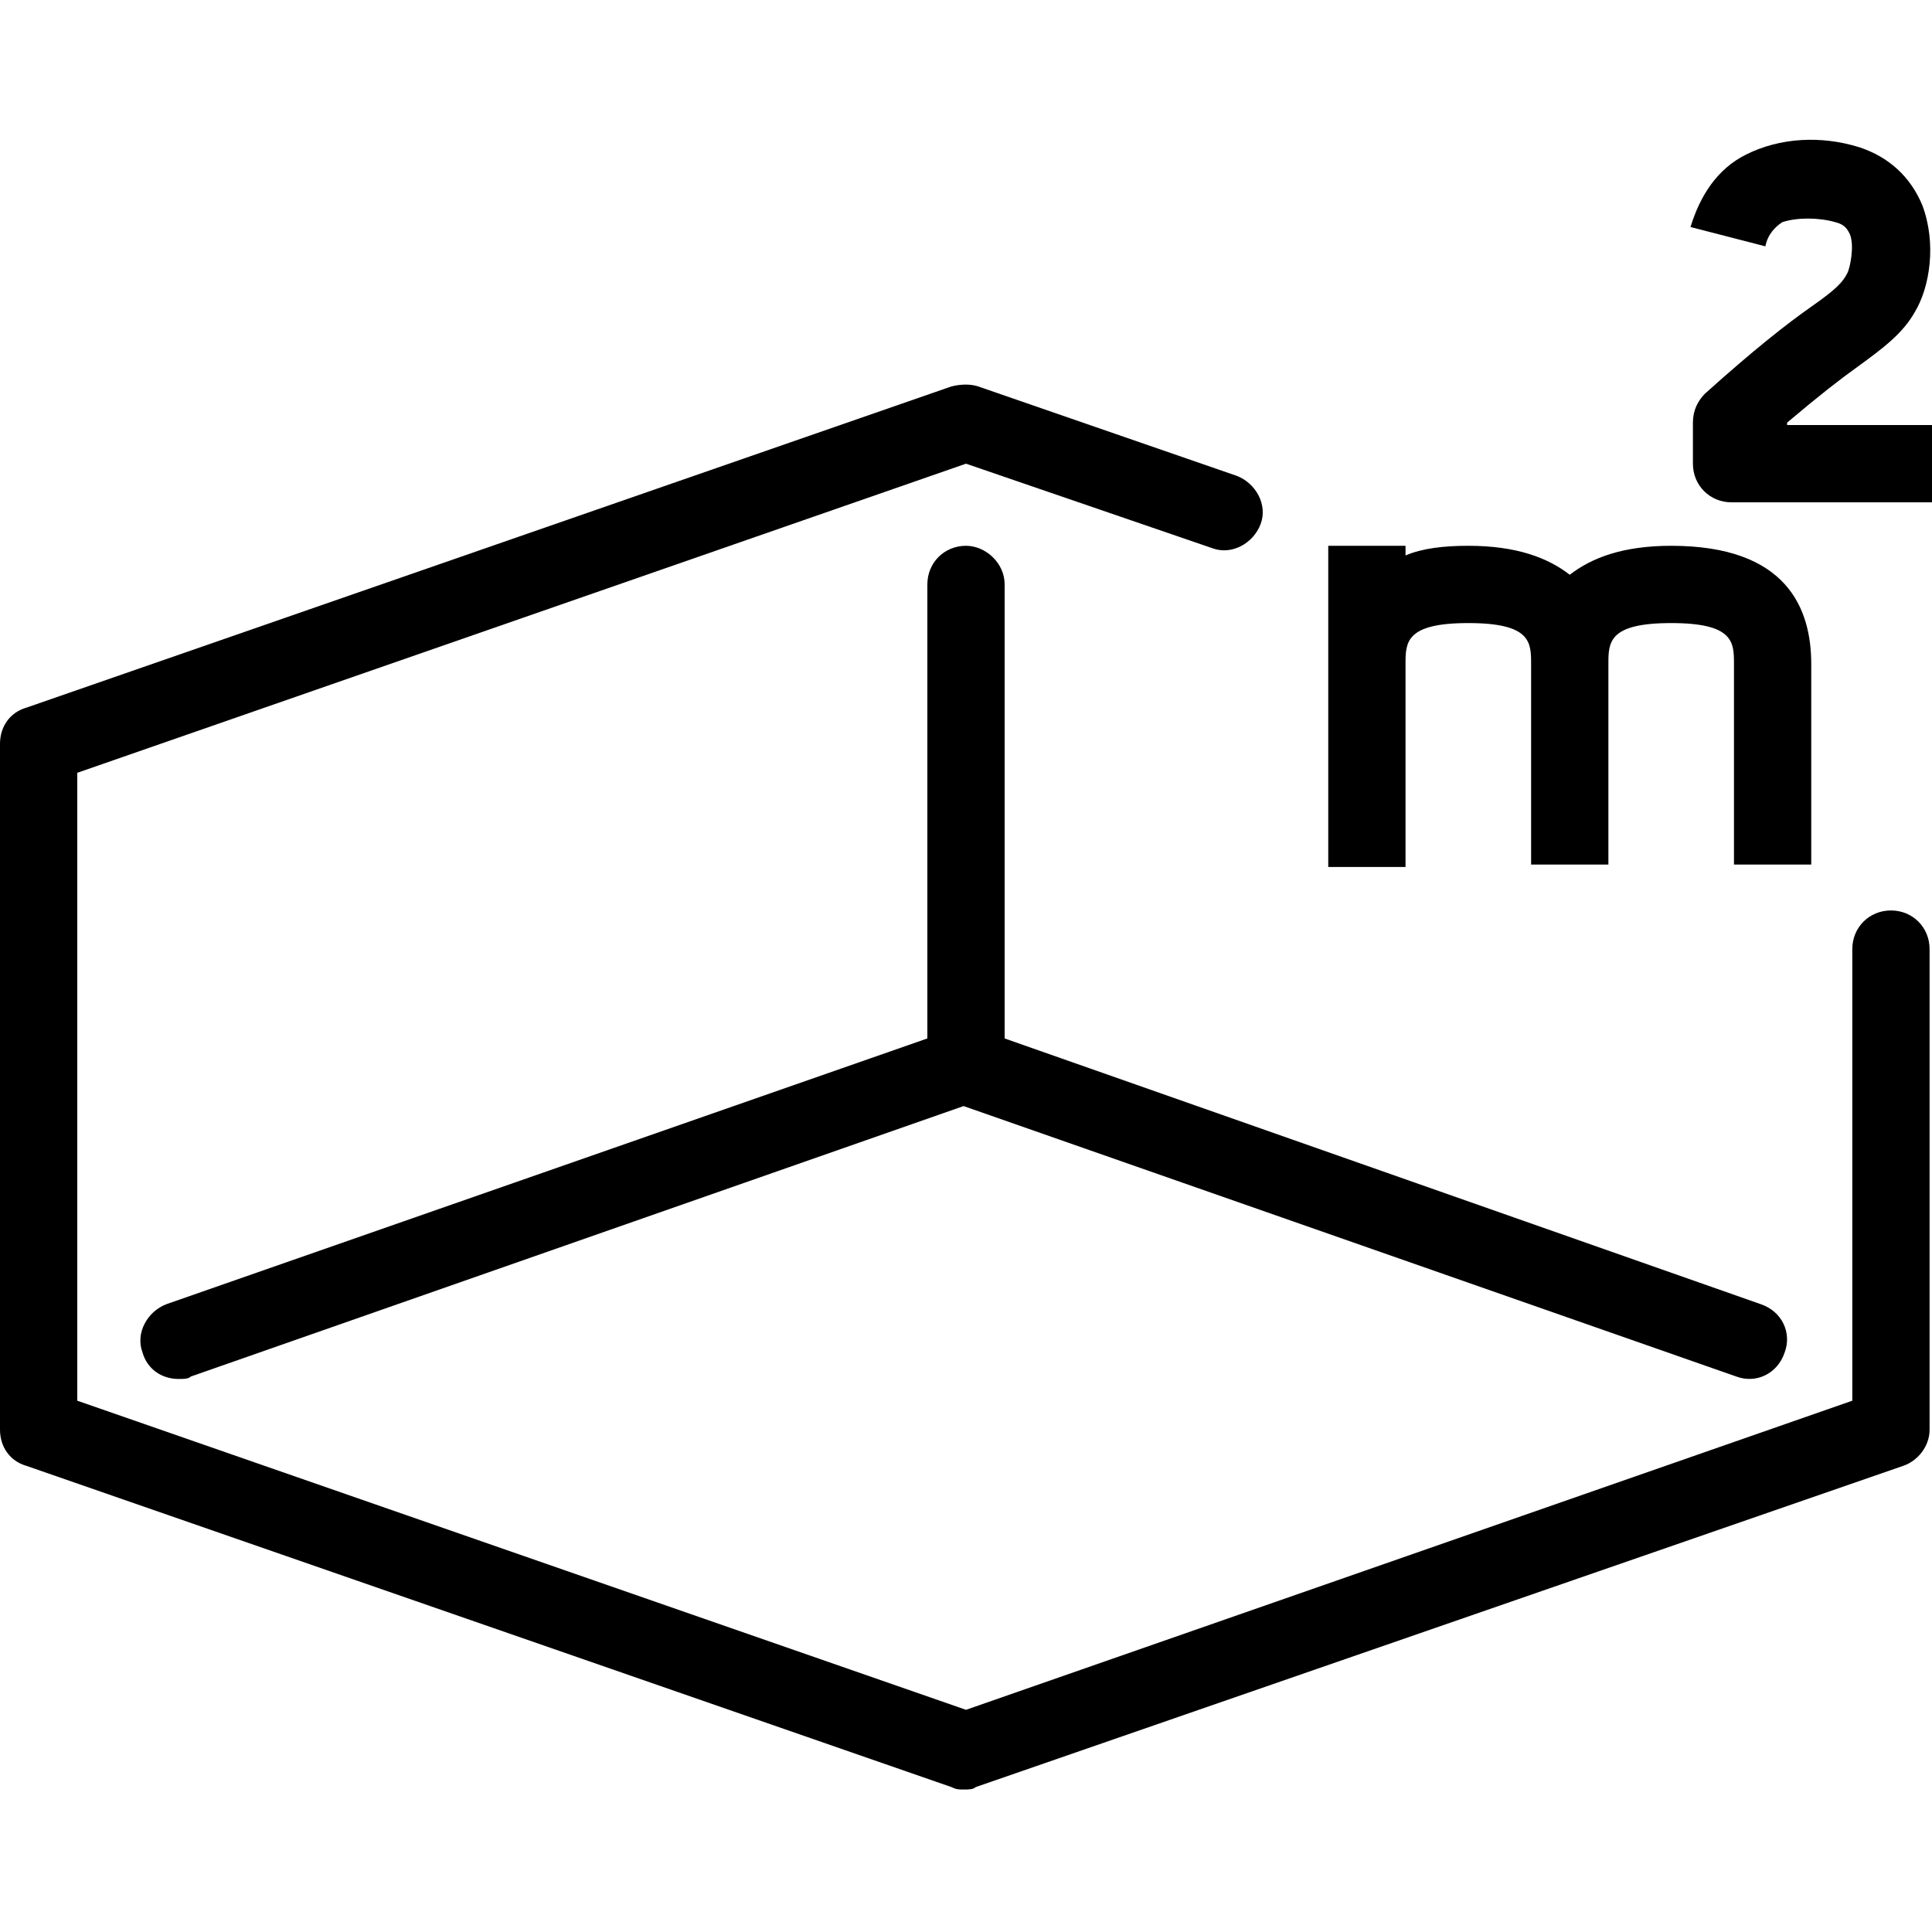 <?xml version="1.0" encoding="utf-8"?>
<!-- Generator: Adobe Illustrator 24.0.1, SVG Export Plug-In . SVG Version: 6.00 Build 0)  -->
<svg version="1.1" id="Capa_1" xmlns="http://www.w3.org/2000/svg" xmlns:xlink="http://www.w3.org/1999/xlink" x="0px" y="0px"
	 viewBox="0 0 80 80" style="enable-background:new 0 0 80 80;" xml:space="preserve">
<g>
	<path d="M58.2,27.5c0-0.9,0-1.7,2.6-1.7s2.6,0.8,2.6,1.7v8.3h3.2v-8.3c0-0.9,0-1.7,2.6-1.7c2.6,0,2.6,0.8,2.6,1.7v8.3h3.2v-8.3
		c0-2.3-1-4.9-5.8-4.9c-2,0-3.3,0.5-4.2,1.2c-0.9-0.7-2.2-1.2-4.2-1.2c-1,0-1.9,0.1-2.6,0.4v-0.4H55v13.3h3.2V27.5z"/>
	<path d="M74,17.5c1.3-1.1,2.2-1.8,2.9-2.3c1.1-0.8,1.9-1.4,2.4-2.3c0.6-1,0.9-2.8,0.3-4.4c-0.5-1.2-1.4-2-2.6-2.4
		c-1.6-0.5-3.3-0.4-4.7,0.3c-1.2,0.6-1.9,1.7-2.3,3l3.1,0.8c0.1-0.5,0.4-0.8,0.7-1C74.4,9,75.3,9,76,9.2c0.4,0.1,0.5,0.3,0.6,0.5
		c0.2,0.5,0,1.4-0.1,1.6C76.3,11.7,76,12,75,12.7c-1,0.7-2.4,1.8-4.4,3.6c-0.3,0.3-0.5,0.7-0.5,1.2v1.7c0,0.9,0.7,1.6,1.6,1.6H80
		v-3.2H74z"/>
	<path d="M78.3,37.7c-0.9,0-1.6,0.7-1.6,1.6V58L40,70.8L3.2,58V32L40,19.2l10.2,3.5c0.8,0.3,1.7-0.2,2-1c0.3-0.8-0.2-1.7-1-2
		L40.5,16c-0.3-0.1-0.7-0.1-1.1,0L1.1,29.3C0.4,29.5,0,30.1,0,30.8v28.4c0,0.7,0.4,1.3,1.1,1.5L39.4,74c0.2,0.1,0.3,0.1,0.5,0.1
		c0.2,0,0.4,0,0.5-0.1l38.4-13.3c0.6-0.2,1.1-0.8,1.1-1.5V39.3C79.9,38.4,79.2,37.7,78.3,37.7z"/>
	<path d="M40,22.6c-0.9,0-1.6,0.7-1.6,1.6V43L6.9,54c-0.8,0.3-1.3,1.2-1,2c0.2,0.7,0.8,1.1,1.5,1.1c0.2,0,0.4,0,0.5-0.1l32-11.2
		l32,11.2c0.8,0.3,1.7-0.1,2-1c0.3-0.8-0.1-1.7-1-2L41.6,43V24.2C41.6,23.3,40.8,22.6,40,22.6z"/>
</g>
</svg>
